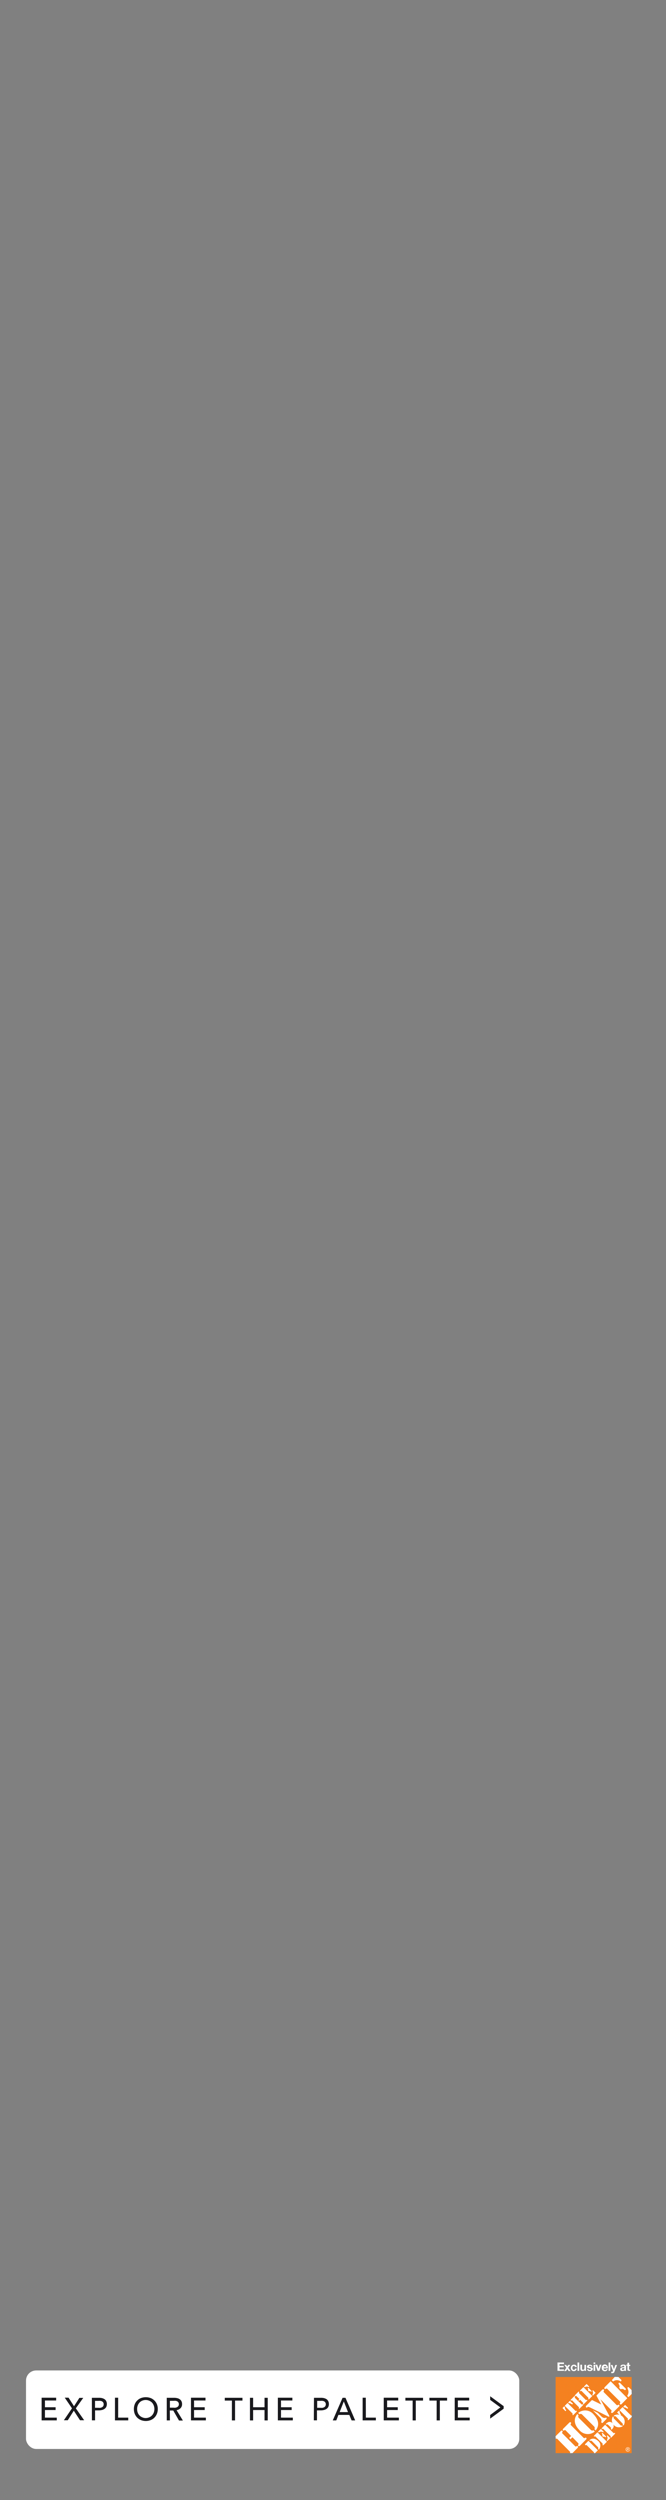 <svg xmlns="http://www.w3.org/2000/svg" viewBox="0 0 160 600"><rect x="0" y="0" width="160" height="600" fill="#808080" stroke="none"/><title>footer</title><g id="Layer_2" data-name="Layer 2"><g id="Layer_2-2" data-name="Layer 2"><g id="rect"><rect width="160" height="600" fill="none"/></g><g id="Layer_13" data-name="Layer 13"><rect x="133.48" y="570.48" width="18.27" height="18.27" fill="#f48120"/><path d="M150.31,587.86a.52.52,0,1,1,.52.52A.52.52,0,0,1,150.31,587.86Zm.52.43a.44.44,0,0,0,.45-.42.45.45,0,0,0-.43-.45.43.43,0,0,0-.44.42v0a.41.41,0,0,0,.39.43Zm-.11-.14h-.09v-.59h.22c.15,0,.22.05.22.17a.17.17,0,0,1-.15.17h0l.17.25H151l-.16-.25h-.1Zm.11-.33c.07,0,.14,0,.14-.09s-.07-.09-.13-.09h-.12v.18Z" fill="#fff"/><path d="M137.52,584.94l-.47.48-.31-.32.47-.47L136,583.4c-.19-.19-.22-.23-.47-.11a.19.19,0,0,1-.26,0c-.16-.15,0-.34,0-.36l1.52-1.52s.21-.19.37,0a.21.21,0,0,1,0,.26c-.13.25-.1.28.11.48l2.82,2.82c.2.2.23.24.48.11a.21.21,0,0,1,.26,0c.16.16,0,.35,0,.37L139.29,587s-.21.19-.37,0a.21.21,0,0,1,0-.26c.13-.24.09-.27-.1-.47Zm-4.06-.23,1.3-1.29s.21-.19.36,0a.21.21,0,0,1,0,.26c-.13.25-.09.28.11.47l2.83,2.83c.2.2.22.24.47.11a.23.23,0,0,1,.27,0c.15.16,0,.35,0,.37l-1.28,1.29h-.61c.13-.25.09-.28-.11-.47L134,585.45c-.2-.2-.22-.24-.47-.11h0Z" fill="#fff"/><path d="M139,579.67a.5.5,0,0,0,.11.68l2.79,2.79a.52.52,0,0,0,.68.12l.31.31a2.63,2.63,0,0,1-3.77-.43c-1.07-1.1-1.46-2.52-.42-3.76ZM142.8,583a.52.52,0,0,0-.11-.68l-2.8-2.79a.5.5,0,0,0-.68-.11l-.31-.31a2.64,2.64,0,0,1,3.77.42c1.05,1.11,1.46,2.53.42,3.77Z" fill="#fff"/><path d="M148.75,577.19a.2.2,0,0,0-.27,0c-.24.13-.27.09-.47-.11l-2.83-2.83c-.19-.2-.24-.23-.11-.47a.23.23,0,0,0,0-.27c-.15-.15-.34,0-.36,0l-1.43,1.43,1.17,2.15h0L142.22,576l-1.36,1.35c-.06.07-.22.23-.05.4s.28,0,.35-.06.19-.05.31,0a1.4,1.4,0,0,1,.34.13l4.46,2.22.15-.16-2.18-4.07,2.51,2.51c.19.2.23.23.11.47a.19.19,0,0,0,0,.26c.15.16.33,0,.36,0l1.52-1.51S148.9,577.34,148.75,577.19Z" fill="#fff"/><path d="M144.53,580l-.91-.92-1.19-.59h0l1.82,1.82c.59.76,0,.89.26,1.12s.38-.06.44-.12l.61-.61c.06-.07.29-.28.12-.44S145.29,580.62,144.53,580Z" fill="#fff"/><path d="M145.28,572.92l1.42-1.42,4,4.07L149.31,577s-.21.18-.37,0a.21.21,0,0,1,0-.26c.13-.25.1-.27-.1-.48L146,573.43c-.2-.2-.22-.24-.48-.11a.19.19,0,0,1-.26,0C145.09,573.16,145.26,572.94,145.28,572.92Zm3.28-2.44.68.67a.23.23,0,0,1,0,.3c-.13.17-.17.07-.28,0a1.46,1.46,0,0,0-1.66.11l-.32-.31.71-.8Zm3.2,4.06-.78.78-.31-.31a1.55,1.55,0,0,0,.12-1.69c0-.13-.09-.24,0-.34a.21.21,0,0,1,.3,0l0,0,.63.62Zm-3-1.45a.82.82,0,0,0-.09-.85c-.07-.12-.13-.24,0-.35s.33.05.37.1l1.17,1.16s.27.21.1.38-.23.06-.36,0a.76.76,0,0,0-.84-.1Z" fill="#fff"/><path d="M141.59,585.68c.51-.52,1.29-.6,2.11.15a1.45,1.45,0,0,1,.23,2l-.07.08-.18-.18c.16-.21,0-.39-.12-.5l-1.29-1.3c-.12-.11-.3-.28-.51-.11Z" fill="#fff"/><path d="M142.71,588.75v-.07c0-.07,0-.15-.09-.19L141,586.9s-.12-.14-.2-.1-.15.09-.22,0,0-.16,0-.22l.78-.78,2.27,2.27-.67.68Z" fill="#fff"/><path d="M142.74,584.55l.79-.8,2.28,2.27-.83.8s-.12.1-.21,0a.12.12,0,0,1,0-.14c.07-.15,0-.16-.06-.28l-1.6-1.58c-.1-.12-.12-.14-.26-.06a.14.14,0,0,1-.15,0C142.63,584.68,142.72,584.56,142.74,584.55Zm.93-.94.68-.68.62.62a.14.14,0,0,1,0,.16c-.07.09-.11,0-.17,0a.83.83,0,0,0-.93.07Zm2.09,2.1a.88.88,0,0,0,.08-1c0-.06-.05-.12,0-.18a.12.12,0,0,1,.16,0l0,0,.61.61-.68.68Zm-1.08-1.09a.43.43,0,0,0-.05-.47.17.17,0,0,1,0-.21c.07-.06.19,0,.21.06l.68.68s.15.12.06.21-.13,0-.2,0a.46.46,0,0,0-.48-.06Z" fill="#fff"/><path d="M145.52,581.76a1.75,1.75,0,0,1,.71-.49,1,1,0,0,1,1.18.8,1.21,1.21,0,0,1,0,.38,1.59,1.59,0,0,1-.49.68l-.18-.18c.15-.21,0-.34-.11-.49l-.47-.45c-.13-.15-.28-.24-.47-.11ZM145,583c-.12-.11-.13-.13-.27-.06a.12.12,0,0,1-.14,0,.14.14,0,0,1,0-.2h0l.79-.8,1.94,1.92c.11.12.13.14.26.06a.14.14,0,0,1,.15,0c.09.09,0,.2,0,.21l-.86.86a.13.13,0,0,1-.18,0h0a.1.1,0,0,1,0-.14c.07-.15,0-.15-.08-.26Z" fill="#fff"/><path d="M147.44,580.1a.27.27,0,0,0,.07.37l1.56,1.58a.3.3,0,0,0,.38.06l.17.17a1.7,1.7,0,0,1-2.36-.52,1.73,1.73,0,0,1,0-1.83Zm2.15,1.87a.29.29,0,0,0-.07-.37L148,580a.29.29,0,0,0-.38-.06l-.17-.18a1.71,1.71,0,0,1,2.36.52,1.74,1.74,0,0,1,0,1.84Z" fill="#fff"/><path d="M151.76,580.06l-.73.73s-.12.1-.21,0a.14.14,0,0,1,0-.15c.08-.13.06-.15-.06-.26l-1.93-1.93.74-.74,1.94,1.92c.1.12.12.14.26.06Zm-.92-2.21a.13.13,0,0,1,0,.18h0c-.08.09-.17,0-.25,0a1,1,0,0,0-.68-.25l-.17-.17.44-.44ZM148.25,579l.43-.44.18.17a1,1,0,0,0,.25.68c0,.08.11.17,0,.25a.13.13,0,0,1-.18,0h0Z" fill="#fff"/><path d="M135.67,577.4l.68-.68,1.82,1.81c.1.11.11.13.25.06a.11.11,0,0,1,.13,0c.08.08,0,.18,0,.19l-.8.81s-.12.1-.2,0a.12.12,0,0,1,0-.14c.07-.13,0-.14-.05-.25Zm1.91-.58a.15.15,0,0,1,0,.18c-.08.08-.17,0-.24,0a1,1,0,0,0-.68-.23l-.17-.16.42-.41Zm-2.44,1.11.4-.4.17.16a.9.9,0,0,0,.23.68c.06.07.12.16,0,.24a.11.11,0,0,1-.17,0h0Z" fill="#fff"/><path d="M139.66,577c.11.1.13.12.26.06a.1.1,0,0,1,.14,0c.08.08,0,.18,0,.19l-.81.81a.14.14,0,0,1-.18,0h0a.12.12,0,0,1,0-.14c.07-.13.05-.15-.06-.25l-1.49-1.5c-.11-.1-.12-.12-.25-.05a.12.12,0,0,1-.14,0c-.08-.08,0-.18,0-.2l.8-.8a.14.14,0,0,1,.2,0,.11.11,0,0,1,0,.13c-.08.14-.05.15,0,.25Zm-.29-1.06-.25.25-.17-.16.25-.26-.68-.67c-.11-.11-.12-.13-.25-.06a.1.1,0,0,1-.14,0c-.09-.08,0-.18,0-.19l.8-.81s.11-.1.19,0a.11.11,0,0,1,0,.13c-.07.14-.05.15.06.26l1.49,1.49c.11.11.12.13.25.06a.1.1,0,0,1,.14,0c.08.08,0,.18,0,.19l-.81.81a.13.13,0,0,1-.18,0h0a.1.1,0,0,1,0-.13c.07-.14.05-.15-.06-.26Z" fill="#fff"/><path d="M139.41,573.66l.75-.75,2.13,2.14-.75.75s-.11.1-.19,0a.1.1,0,0,1,0-.14c.06-.13,0-.15-.07-.26l-1.49-1.49c-.1-.11-.12-.13-.25-.06a.1.1,0,0,1-.14,0C139.31,573.78,139.39,573.68,139.41,573.66Zm.88-.88.63-.63.58.58a.12.12,0,0,1,0,.15c-.06.08-.09,0-.15,0a.79.79,0,0,0-.88.06Zm2,2a.8.8,0,0,0,.07-.9c0-.06,0-.12,0-.17a.12.12,0,0,1,.16,0l0,0,.57.57-.67.67Zm-1-1a.43.43,0,0,0-.06-.46c0-.06-.06-.12,0-.18s.18,0,.21,0l.61.62s.14.11.05.2-.12,0-.18,0a.43.43,0,0,0-.46-.06Z" fill="#fff"/><path d="M133.93,567h1.56v.37h-1.08v.44h1v.35h-1v.5h1.08V569h-1.56Z" fill="#fff"/><path d="M136.05,568.26l-.48-.68H136l.26.38.26-.38H137l-.48.68.55.79h-.47l-.3-.47-.31.47h-.46Z" fill="#fff"/><path d="M138.15,568.08a.27.27,0,0,0-.29-.25h0c-.26,0-.35.25-.35.47s.09.47.34.47a.32.32,0,0,0,.32-.3h.39a.67.67,0,0,1-.68.6.71.71,0,0,1-.74-.68v-.08a.74.74,0,0,1,.66-.79h.1a.63.63,0,0,1,.67.56Z" fill="#fff"/><path d="M138.74,567h.41v2h-.41Z" fill="#fff"/><path d="M140.79,569h-.38v-.2h0a.54.54,0,0,1-.45.24c-.43,0-.54-.24-.54-.61v-.9h.41v.86c0,.24.07.36.26.36s.31-.12.31-.42v-.77h.4Z" fill="#fff"/><path d="M141.36,568.55c0,.18.15.25.31.25s.27,0,.27-.19-.17-.16-.47-.22-.46-.14-.46-.39.32-.48.64-.48.62.11.68.47H142c0-.16-.14-.2-.28-.2s-.22,0-.22.14.22.16.45.22.47.14.47.41-.33.51-.68.51-.68-.12-.68-.52Z" fill="#fff"/><path d="M143,567.33h-.4V567h.4Zm-.4.23h.4V569h-.4Z" fill="#fff"/><path d="M144,569h-.45l-.51-1.47h.43l.31,1h0l.31-1h.4Z" fill="#fff"/><path d="M145,568.42a.33.33,0,0,0,.36.37.35.35,0,0,0,.32-.19H146a.68.68,0,0,1-.68.49.72.72,0,0,1-.76-.68.28.28,0,0,1,0-.09.74.74,0,1,1,1.47-.08,1.09,1.09,0,0,1,0,.18Zm.68-.26c0-.2-.13-.31-.33-.31a.32.32,0,0,0-.34.29v0Z" fill="#fff"/><path d="M146.21,567h.41v2h-.41Z" fill="#fff"/><path d="M147.61,569.22a.48.48,0,0,1-.51.34h-.25v-.34h.24a.19.19,0,0,0,.16-.21l0-.06-.52-1.35h.43l.33,1h0l.33-1h.41Z" fill="#fff"/><path d="M149.05,568c0-.38.36-.5.67-.5s.68.06.68.42v.77a.7.7,0,0,0,0,.32H150v-.14a.65.65,0,0,1-.5.18.44.44,0,0,1-.5-.37v-.07c0-.33.25-.41.5-.44s.48,0,.48-.2-.12-.2-.26-.2a.24.24,0,0,0-.27.23Zm.93.29a1,1,0,0,1-.34.09.21.21,0,0,0-.24.21c0,.15.12.19.26.19a.29.29,0,0,0,.32-.26v-.23Z" fill="#fff"/><path d="M151.13,567.56h.29v.27h-.29v.73c0,.13,0,.17.17.17h.12V569h-.23c-.25,0-.46-.06-.46-.35v-.87h-.25v-.27h.25v-.45h.4Z" fill="#fff"/></g><g id="CTA"><g id="Rounded_Rectangle_1" data-name="Rounded Rectangle 1"><rect x="6.25" y="568.91" width="118.5" height="18.84" rx="2.43" fill="#fff"/></g><g id="EXPLORE_THE_PALETTE_" data-name="EXPLORE THE PALETTE "><path d="M10.8,580.23h2.84v.66H10v-5.44h3.49v.67H10.8v1.62h2.56v.67H10.8Z" fill="#19191d"/><path d="M17.78,577.49l1.29-2H20L18.22,578l2,2.86h-1l-1.49-2.29-1.45,2.29h-.94L17.29,578l-1.74-2.56h.92Z" fill="#19191d"/><path d="M22.07,575.47h1.66a3.11,3.11,0,0,1,.8.08,2.1,2.1,0,0,1,.61.27,1.35,1.35,0,0,1,.39.47,1.69,1.69,0,0,1,0,1.37,1.27,1.27,0,0,1-.42.47,1.76,1.76,0,0,1-.66.28,3,3,0,0,1-.79.08h-.82v2.39h-.76Zm.76,2.4h.8a2.84,2.84,0,0,0,.51,0,1.21,1.21,0,0,0,.41-.16.62.62,0,0,0,.26-.27.75.75,0,0,0,.09-.41.8.8,0,0,0-.09-.41,1,1,0,0,0-.26-.27,1.12,1.12,0,0,0-.4-.14,2.07,2.07,0,0,0-.5,0h-.82Z" fill="#19191d"/><path d="M28.39,580.23h2.42v.66H27.62v-5.44h.77Z" fill="#19191d"/><path d="M37.91,578.17a3.07,3.07,0,0,1-.22,1.16,2.77,2.77,0,0,1-.6.91,2.6,2.6,0,0,1-.91.59,3.25,3.25,0,0,1-2.3,0,2.91,2.91,0,0,1-.91-.59,2.77,2.77,0,0,1-.6-.91,3.28,3.28,0,0,1,0-2.31,2.5,2.5,0,0,1,.6-.9,2.6,2.6,0,0,1,.91-.59,3.37,3.37,0,0,1,2.3,0A2.7,2.7,0,0,1,37.69,577,3,3,0,0,1,37.91,578.17Zm-.82,0a2.44,2.44,0,0,0-.15-.84,2.11,2.11,0,0,0-.41-.69,2.15,2.15,0,0,0-2.37-.47,1.71,1.71,0,0,0-.66.47,2.11,2.11,0,0,0-.41.69,2.22,2.22,0,0,0-.14.84,2.28,2.28,0,0,0,.14.86,2,2,0,0,0,.41.66,1.88,1.88,0,0,0,.66.46,2,2,0,0,0,.84.18,2.11,2.11,0,0,0,.86-.18,1.88,1.88,0,0,0,.66-.46,2.15,2.15,0,0,0,.41-.66A2.48,2.48,0,0,0,37.09,578.17Z" fill="#19191d"/><path d="M40.82,580.9h-.76v-5.43H41.8a3.19,3.19,0,0,1,.75.08,1.51,1.51,0,0,1,.61.26,1.17,1.17,0,0,1,.42.46,1.41,1.41,0,0,1,.16.7,1.34,1.34,0,0,1-.37,1,1.78,1.78,0,0,1-.95.47l1.52,2.49H43l-1.38-2.41h-.82Zm0-3.06h.87a2.07,2.07,0,0,0,.5,0,1.38,1.38,0,0,0,.4-.15.73.73,0,0,0,.28-.27.89.89,0,0,0,0-.82.87.87,0,0,0-.27-.27,1.07,1.07,0,0,0-.38-.13,1.88,1.88,0,0,0-.47,0h-.93Z" fill="#19191d"/><path d="M46.62,580.23h2.84v.66H45.88v-5.44h3.49v.67H46.62v1.62h2.56v.67H46.62Z" fill="#19191d"/><path d="M56.47,580.9h-.76v-4.76H54v-.67h4.25v.67H56.47Z" fill="#19191d"/><path d="M60.05,575.47h.76v2.27h2.74v-2.27h.77v5.43h-.77v-2.49H60.81v2.49h-.76Z" fill="#19191d"/><path d="M67.51,580.23h2.84v.66h-3.6v-5.44h3.49v.67H67.51v1.62h2.56v.67H67.51Z" fill="#19191d"/><path d="M75.43,575.47h1.63a3.06,3.06,0,0,1,.8.08,2.29,2.29,0,0,1,.62.27,1.47,1.47,0,0,1,.39.47,1.69,1.69,0,0,1,0,1.37,1.33,1.33,0,0,1-.41.47,2.07,2.07,0,0,1-.67.28,2.87,2.87,0,0,1-.78.08h-.86v2.39h-.76Zm.77,2.4H77a2.94,2.94,0,0,0,.51,0,1.16,1.16,0,0,0,.4-.16.62.62,0,0,0,.26-.27.86.86,0,0,0,.1-.41.8.8,0,0,0-.1-.41.84.84,0,0,0-.26-.27,1.12,1.12,0,0,0-.4-.14,2,2,0,0,0-.49,0H76.2Z" fill="#19191d"/><path d="M80.79,580.9h-.85l2.36-5.43H83l2.33,5.43h-.86l-.55-1.32H81.3Zm.81-2h2l-1-2.55Z" fill="#19191d"/><path d="M87.9,580.23h2.4v.66H87.12v-5.44h.76Z" fill="#19191d"/><path d="M93,580.23h2.83v.66H92.19v-5.44h3.48v.67H93v1.62h2.56v.67H93Z" fill="#19191d"/><path d="M99.89,580.9h-.76v-4.76H97.39v-.67h4.24v.67H99.89Z" fill="#19191d"/><path d="M105.67,580.9h-.77v-4.76h-1.74v-.67h4.25v.67h-1.74Z" fill="#19191d"/><path d="M110,580.23h2.84v.66h-3.6v-5.44h3.48v.67H110v1.62h2.56v.67H110Z" fill="#19191d"/><path d="M117.76,575.1l3.24,2.38v.61l-3.24,2.38v-.87l2.45-1.82-2.45-1.8Z" fill="#19191d"/></g></g></g></g></svg>